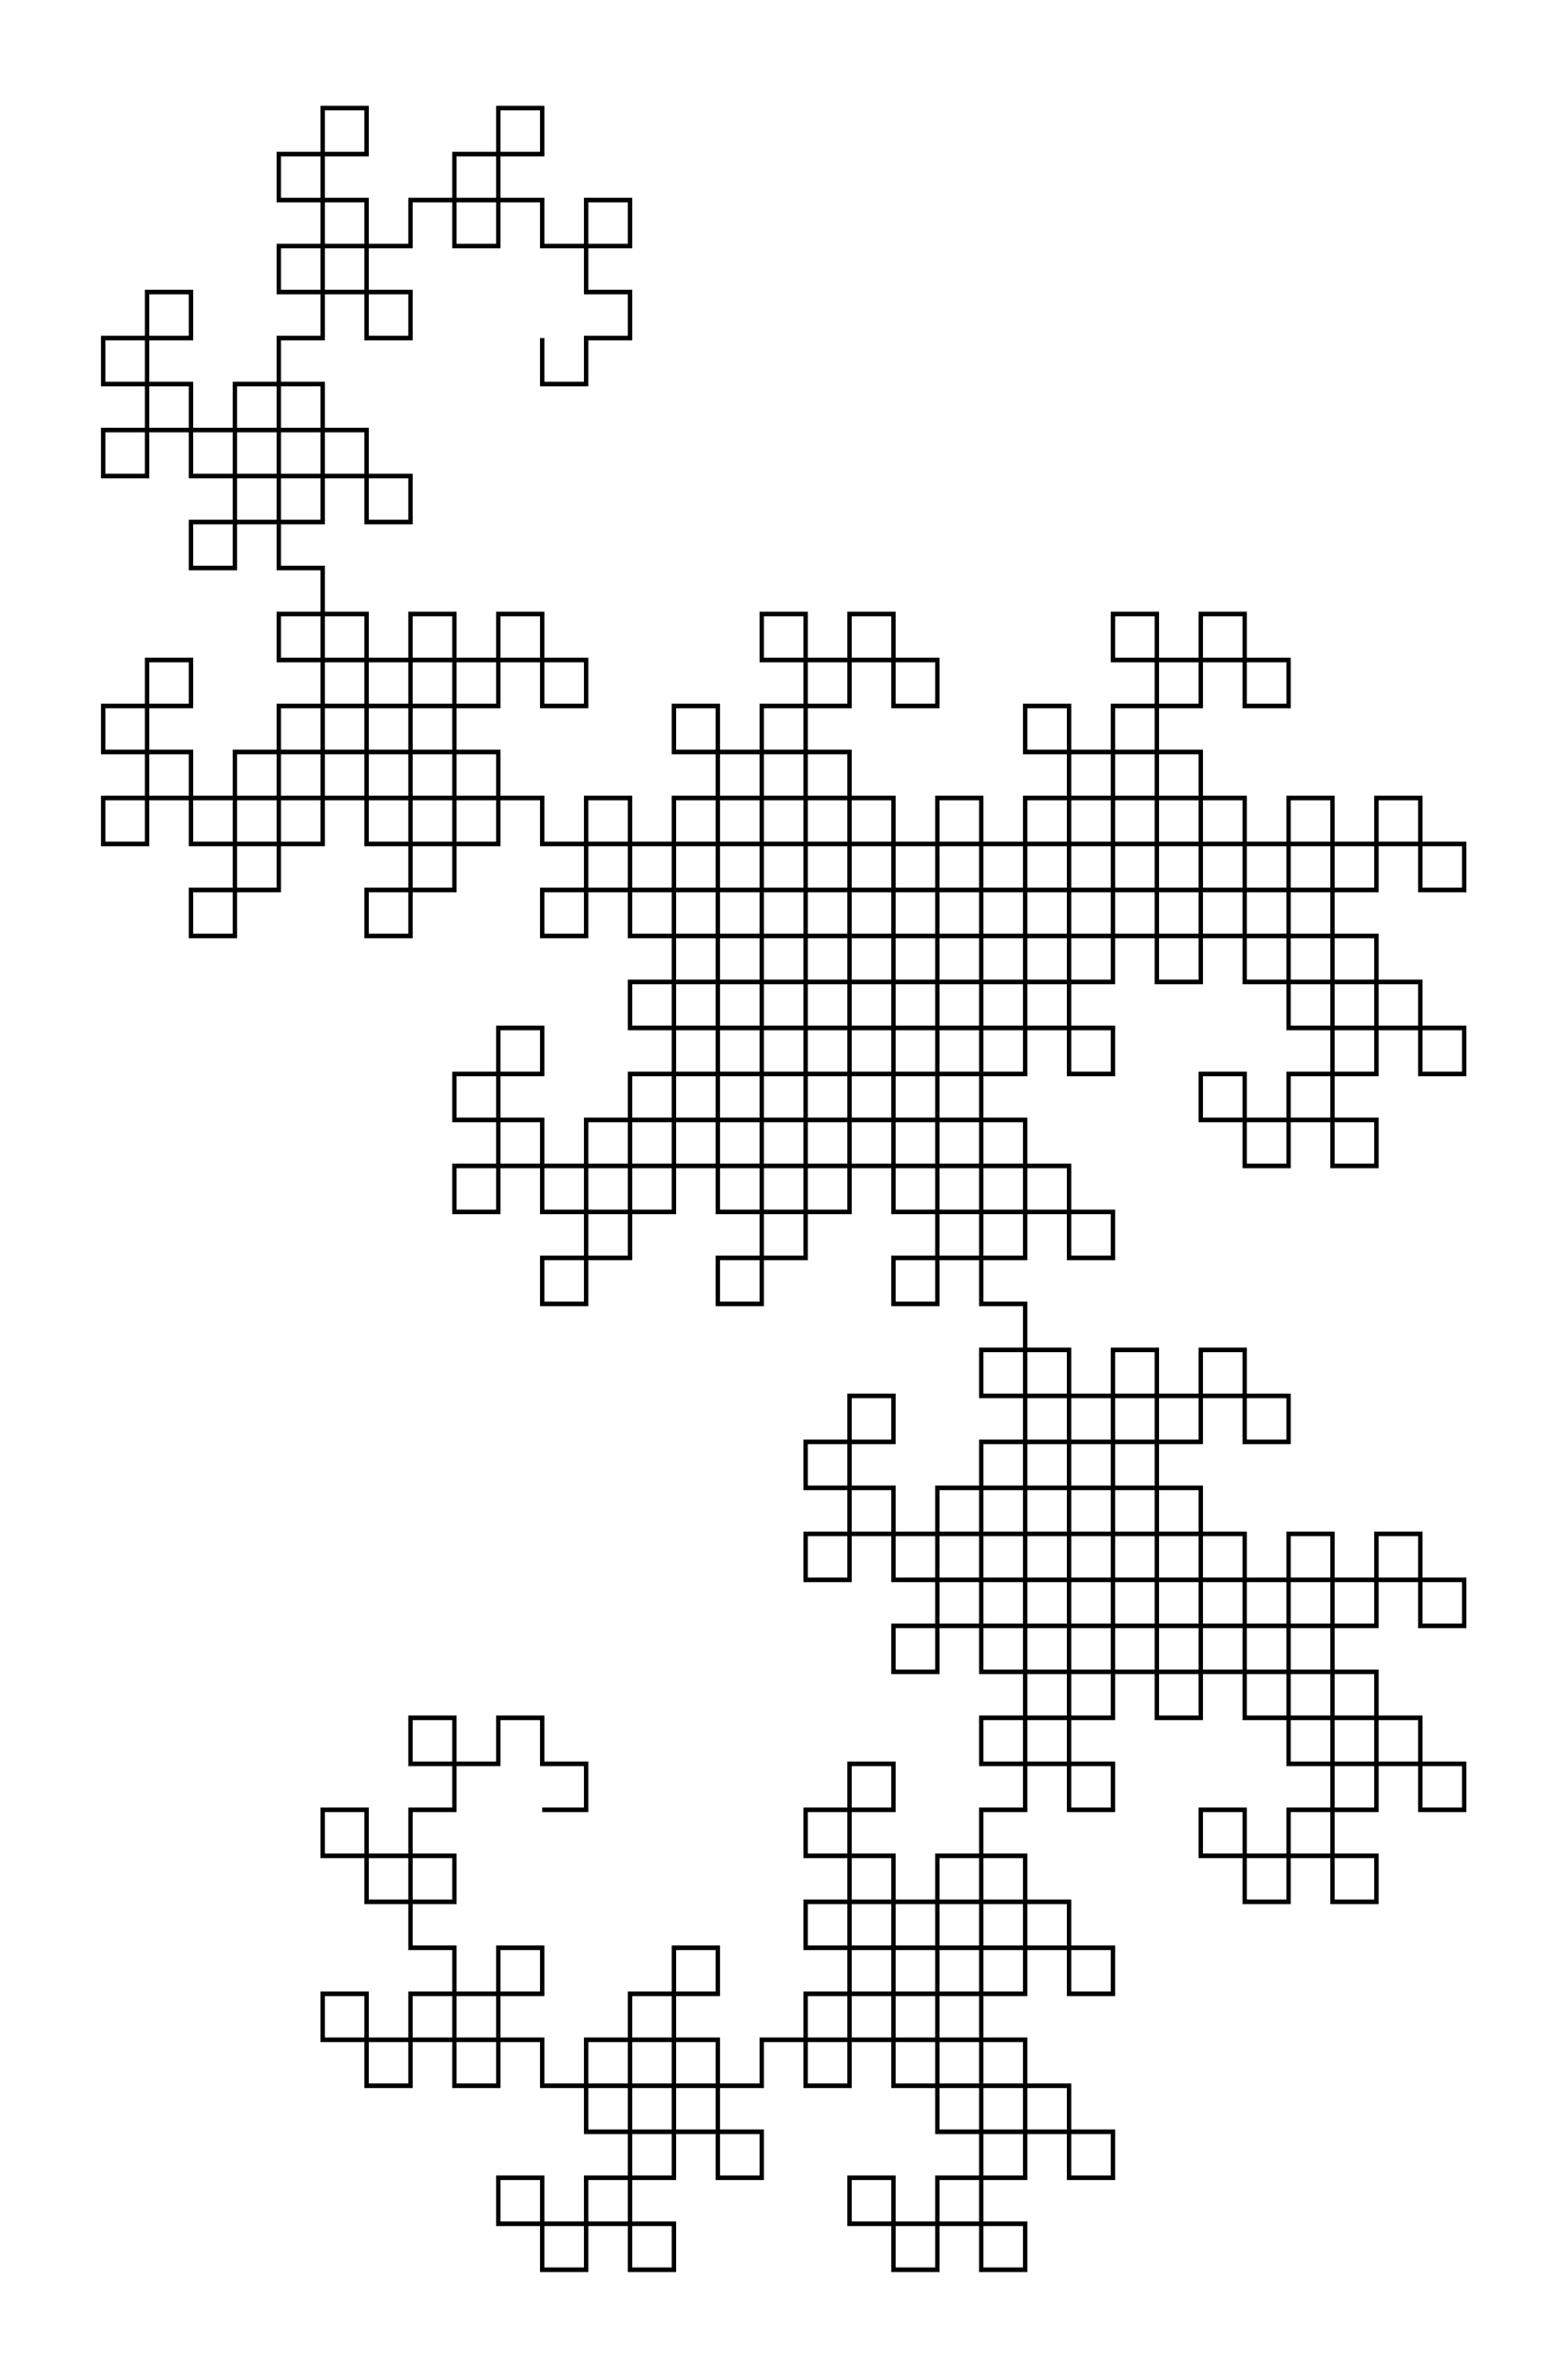 <svg width="300" height="454.839" xmlns="http://www.w3.org/2000/svg" version="1.1">
<rect width="100%" height="100%" fill="white" />
<g transform="scale(0.84,0.88) translate(123.5,393.5) ">
<path stroke="#000000" fill="none" d="M0.00 0.00 L10.00 0.00 L10.00 -10.00 L0.00 -10.00 L0.00 -20.00 L-10.00 -20.00 L-10.00 -10.00 L-20.00 -10.00 L-20.00 -20.00 L-30.00 -20.00 L-30.00 -10.00 L-20.00 -10.00 L-20.00 0.00 L-30.00 -0.00 L-30.00 10.00 L-40.00 10.00 L-40.00 0.00 L-50.00 -0.00 L-50.00 10.00 L-40.00 10.00 L-40.00 20.00 L-30.00 20.00 L-30.00 10.00 L-20.00 10.00 L-20.00 20.00 L-30.00 20.00 L-30.00 30.00 L-20.00 30.00 L-20.00 40.00 L-30.00 40.00 L-30.00 50.00 L-40.00 50.00 L-40.00 40.00 L-50.00 40.00 L-50.00 50.00 L-40.00 50.00 L-40.00 60.00 L-30.00 60.00 L-30.00 50.00 L-20.00 50.00 L-20.00 60.00 L-10.00 60.00 L-10.00 50.00 L-20.00 50.00 L-20.00 40.00 L-10.00 40.00 L-10.00 30.00 L0.00 30.00 L-0.00 40.00 L-10.00 40.00 L-10.00 50.00 L0.00 50.00 L-0.00 60.00 L10.00 60.00 L10.00 50.00 L20.00 50.00 L20.00 60.00 L10.00 60.00 L10.00 70.00 L20.00 70.00 L20.00 80.00 L10.00 80.00 L10.00 90.00 L0.00 90.00 L0.00 80.00 L-10.00 80.00 L-10.00 90.00 L0.00 90.00 L-0.00 100.00 L10.00 100.00 L10.00 90.00 L20.00 90.00 L20.00 100.00 L30.00 100.00 L30.00 90.00 L20.00 90.00 L20.00 80.00 L30.00 80.00 L30.00 70.00 L40.00 70.00 L40.00 80.00 L50.00 80.00 L50.00 70.00 L40.00 70.00 L40.00 60.00 L30.00 60.00 L30.00 70.00 L20.00 70.00 L20.00 60.00 L30.00 60.00 L30.00 50.00 L20.00 50.00 L20.00 40.00 L30.00 40.00 L30.00 30.00 L40.00 30.00 L40.00 40.00 L30.00 40.00 L30.00 50.00 L40.00 50.00 L40.00 60.00 L50.00 60.00 L50.00 50.00 L60.00 50.00 L60.00 60.00 L70.00 60.00 L70.00 50.00 L60.00 50.00 L60.00 40.00 L70.00 40.00 L70.00 30.00 L80.00 30.00 L80.00 40.00 L70.00 40.00 L70.00 50.00 L80.00 50.00 L80.00 60.00 L90.00 60.00 L90.00 50.00 L100.00 50.00 L100.00 60.00 L90.00 60.00 L90.00 70.00 L100.00 70.00 L100.00 80.00 L90.00 80.00 L90.00 90.00 L80.00 90.00 L80.00 80.00 L70.00 80.00 L70.00 90.00 L80.00 90.00 L80.00 100.00 L90.00 100.00 L90.00 90.00 L100.00 90.00 L100.00 100.00 L110.00 100.00 L110.00 90.00 L100.00 90.00 L100.00 80.00 L110.00 80.00 L110.00 70.00 L120.00 70.00 L120.00 80.00 L130.00 80.00 L130.00 70.00 L120.00 70.00 L120.00 60.00 L110.00 60.00 L110.00 70.00 L100.00 70.00 L100.00 60.00 L110.00 60.00 L110.00 50.00 L100.00 50.00 L100.00 40.00 L110.00 40.00 L110.00 30.00 L120.00 30.00 L120.00 40.00 L130.00 40.00 L130.00 30.00 L120.00 30.00 L120.00 20.00 L110.00 20.00 L110.00 30.00 L100.00 30.00 L100.00 20.00 L90.00 20.00 L90.00 30.00 L100.00 30.00 L100.00 40.00 L90.00 40.00 L90.00 50.00 L80.00 50.00 L80.00 40.00 L90.00 40.00 L90.00 30.00 L80.00 30.00 L80.00 20.00 L70.00 20.00 L70.00 30.00 L60.00 30.00 L60.00 20.00 L70.00 20.00 L70.00 10.00 L60.00 10.00 L60.00 0.00 L70.00 0.00 L70.00 -10.00 L80.00 -10.00 L80.00 0.00 L70.00 -0.00 L70.00 10.00 L80.00 10.00 L80.00 20.00 L90.00 20.00 L90.00 10.00 L100.00 10.00 L100.00 20.00 L110.00 20.00 L110.00 10.00 L100.00 10.00 L100.00 0.00 L110.00 0.00 L110.00 -10.00 L120.00 -10.00 L120.00 0.00 L130.00 0.00 L130.00 -10.00 L120.00 -10.00 L120.00 -20.00 L110.00 -20.00 L110.00 -10.00 L100.00 -10.00 L100.00 -20.00 L110.00 -20.00 L110.00 -30.00 L100.00 -30.00 L100.00 -40.00 L110.00 -40.00 L110.00 -50.00 L120.00 -50.00 L120.00 -40.00 L110.00 -40.00 L110.00 -30.00 L120.00 -30.00 L120.00 -20.00 L130.00 -20.00 L130.00 -30.00 L140.00 -30.00 L140.00 -20.00 L150.00 -20.00 L150.00 -30.00 L140.00 -30.00 L140.00 -40.00 L150.00 -40.00 L150.00 -50.00 L160.00 -50.00 L160.00 -40.00 L150.00 -40.00 L150.00 -30.00 L160.00 -30.00 L160.00 -20.00 L170.00 -20.00 L170.00 -30.00 L180.00 -30.00 L180.00 -20.00 L170.00 -20.00 L170.00 -10.00 L180.00 -10.00 L180.00 0.00 L170.00 -0.00 L170.00 10.00 L160.00 10.00 L160.00 0.00 L150.00 -0.00 L150.00 10.00 L160.00 10.00 L160.00 20.00 L170.00 20.00 L170.00 10.00 L180.00 10.00 L180.00 20.00 L190.00 20.00 L190.00 10.00 L180.00 10.00 L180.00 0.00 L190.00 0.00 L190.00 -10.00 L200.00 -10.00 L200.00 0.00 L210.00 0.00 L210.00 -10.00 L200.00 -10.00 L200.00 -20.00 L190.00 -20.00 L190.00 -10.00 L180.00 -10.00 L180.00 -20.00 L190.00 -20.00 L190.00 -30.00 L180.00 -30.00 L180.00 -40.00 L190.00 -40.00 L190.00 -50.00 L200.00 -50.00 L200.00 -40.00 L210.00 -40.00 L210.00 -50.00 L200.00 -50.00 L200.00 -60.00 L190.00 -60.00 L190.00 -50.00 L180.00 -50.00 L180.00 -60.00 L170.00 -60.00 L170.00 -50.00 L180.00 -50.00 L180.00 -40.00 L170.00 -40.00 L170.00 -30.00 L160.00 -30.00 L160.00 -40.00 L170.00 -40.00 L170.00 -50.00 L160.00 -50.00 L160.00 -60.00 L150.00 -60.00 L150.00 -50.00 L140.00 -50.00 L140.00 -60.00 L150.00 -60.00 L150.00 -70.00 L140.00 -70.00 L140.00 -80.00 L150.00 -80.00 L150.00 -90.00 L160.00 -90.00 L160.00 -80.00 L170.00 -80.00 L170.00 -90.00 L160.00 -90.00 L160.00 -100.00 L150.00 -100.00 L150.00 -90.00 L140.00 -90.00 L140.00 -100.00 L130.00 -100.00 L130.00 -90.00 L140.00 -90.00 L140.00 -80.00 L130.00 -80.00 L130.00 -70.00 L120.00 -70.00 L120.00 -80.00 L110.00 -80.00 L110.00 -70.00 L120.00 -70.00 L120.00 -60.00 L130.00 -60.00 L130.00 -70.00 L140.00 -70.00 L140.00 -60.00 L130.00 -60.00 L130.00 -50.00 L140.00 -50.00 L140.00 -40.00 L130.00 -40.00 L130.00 -30.00 L120.00 -30.00 L120.00 -40.00 L130.00 -40.00 L130.00 -50.00 L120.00 -50.00 L120.00 -60.00 L110.00 -60.00 L110.00 -50.00 L100.00 -50.00 L100.00 -60.00 L90.00 -60.00 L90.00 -50.00 L100.00 -50.00 L100.00 -40.00 L90.00 -40.00 L90.00 -30.00 L80.00 -30.00 L80.00 -40.00 L90.00 -40.00 L90.00 -50.00 L80.00 -50.00 L80.00 -60.00 L70.00 -60.00 L70.00 -50.00 L60.00 -50.00 L60.00 -60.00 L70.00 -60.00 L70.00 -70.00 L60.00 -70.00 L60.00 -80.00 L70.00 -80.00 L70.00 -90.00 L80.00 -90.00 L80.00 -80.00 L70.00 -80.00 L70.00 -70.00 L80.00 -70.00 L80.00 -60.00 L90.00 -60.00 L90.00 -70.00 L100.00 -70.00 L100.00 -60.00 L110.00 -60.00 L110.00 -70.00 L100.00 -70.00 L100.00 -80.00 L110.00 -80.00 L110.00 -90.00 L120.00 -90.00 L120.00 -80.00 L130.00 -80.00 L130.00 -90.00 L120.00 -90.00 L120.00 -100.00 L110.00 -100.00 L110.00 -90.00 L100.00 -90.00 L100.00 -100.00 L110.00 -100.00 L110.00 -110.00 L100.00 -110.00 L100.00 -120.00 L110.00 -120.00 L110.00 -130.00 L120.00 -130.00 L120.00 -120.00 L130.00 -120.00 L130.00 -130.00 L120.00 -130.00 L120.00 -140.00 L110.00 -140.00 L110.00 -130.00 L100.00 -130.00 L100.00 -140.00 L90.00 -140.00 L90.00 -130.00 L100.00 -130.00 L100.00 -120.00 L90.00 -120.00 L90.00 -110.00 L80.00 -110.00 L80.00 -120.00 L90.00 -120.00 L90.00 -130.00 L80.00 -130.00 L80.00 -140.00 L70.00 -140.00 L70.00 -130.00 L60.00 -130.00 L60.00 -140.00 L70.00 -140.00 L70.00 -150.00 L60.00 -150.00 L60.00 -160.00 L70.00 -160.00 L70.00 -170.00 L80.00 -170.00 L80.00 -160.00 L70.00 -160.00 L70.00 -150.00 L80.00 -150.00 L80.00 -140.00 L90.00 -140.00 L90.00 -150.00 L100.00 -150.00 L100.00 -140.00 L110.00 -140.00 L110.00 -150.00 L100.00 -150.00 L100.00 -160.00 L110.00 -160.00 L110.00 -170.00 L120.00 -170.00 L120.00 -160.00 L130.00 -160.00 L130.00 -170.00 L120.00 -170.00 L120.00 -180.00 L110.00 -180.00 L110.00 -170.00 L100.00 -170.00 L100.00 -180.00 L110.00 -180.00 L110.00 -190.00 L100.00 -190.00 L100.00 -200.00 L110.00 -200.00 L110.00 -210.00 L120.00 -210.00 L120.00 -200.00 L110.00 -200.00 L110.00 -190.00 L120.00 -190.00 L120.00 -180.00 L130.00 -180.00 L130.00 -190.00 L140.00 -190.00 L140.00 -180.00 L150.00 -180.00 L150.00 -190.00 L140.00 -190.00 L140.00 -200.00 L150.00 -200.00 L150.00 -210.00 L160.00 -210.00 L160.00 -200.00 L150.00 -200.00 L150.00 -190.00 L160.00 -190.00 L160.00 -180.00 L170.00 -180.00 L170.00 -190.00 L180.00 -190.00 L180.00 -180.00 L170.00 -180.00 L170.00 -170.00 L180.00 -170.00 L180.00 -160.00 L170.00 -160.00 L170.00 -150.00 L160.00 -150.00 L160.00 -160.00 L150.00 -160.00 L150.00 -150.00 L160.00 -150.00 L160.00 -140.00 L170.00 -140.00 L170.00 -150.00 L180.00 -150.00 L180.00 -140.00 L190.00 -140.00 L190.00 -150.00 L180.00 -150.00 L180.00 -160.00 L190.00 -160.00 L190.00 -170.00 L200.00 -170.00 L200.00 -160.00 L210.00 -160.00 L210.00 -170.00 L200.00 -170.00 L200.00 -180.00 L190.00 -180.00 L190.00 -170.00 L180.00 -170.00 L180.00 -180.00 L190.00 -180.00 L190.00 -190.00 L180.00 -190.00 L180.00 -200.00 L190.00 -200.00 L190.00 -210.00 L200.00 -210.00 L200.00 -200.00 L210.00 -200.00 L210.00 -210.00 L200.00 -210.00 L200.00 -220.00 L190.00 -220.00 L190.00 -210.00 L180.00 -210.00 L180.00 -220.00 L170.00 -220.00 L170.00 -210.00 L180.00 -210.00 L180.00 -200.00 L170.00 -200.00 L170.00 -190.00 L160.00 -190.00 L160.00 -200.00 L170.00 -200.00 L170.00 -210.00 L160.00 -210.00 L160.00 -220.00 L150.00 -220.00 L150.00 -210.00 L140.00 -210.00 L140.00 -220.00 L150.00 -220.00 L150.00 -230.00 L140.00 -230.00 L140.00 -240.00 L150.00 -240.00 L150.00 -250.00 L160.00 -250.00 L160.00 -240.00 L170.00 -240.00 L170.00 -250.00 L160.00 -250.00 L160.00 -260.00 L150.00 -260.00 L150.00 -250.00 L140.00 -250.00 L140.00 -260.00 L130.00 -260.00 L130.00 -250.00 L140.00 -250.00 L140.00 -240.00 L130.00 -240.00 L130.00 -230.00 L120.00 -230.00 L120.00 -240.00 L110.00 -240.00 L110.00 -230.00 L120.00 -230.00 L120.00 -220.00 L130.00 -220.00 L130.00 -230.00 L140.00 -230.00 L140.00 -220.00 L130.00 -220.00 L130.00 -210.00 L140.00 -210.00 L140.00 -200.00 L130.00 -200.00 L130.00 -190.00 L120.00 -190.00 L120.00 -200.00 L130.00 -200.00 L130.00 -210.00 L120.00 -210.00 L120.00 -220.00 L110.00 -220.00 L110.00 -210.00 L100.00 -210.00 L100.00 -220.00 L90.00 -220.00 L90.00 -210.00 L100.00 -210.00 L100.00 -200.00 L90.00 -200.00 L90.00 -190.00 L80.00 -190.00 L80.00 -200.00 L90.00 -200.00 L90.00 -210.00 L80.00 -210.00 L80.00 -220.00 L70.00 -220.00 L70.00 -210.00 L60.00 -210.00 L60.00 -220.00 L70.00 -220.00 L70.00 -230.00 L60.00 -230.00 L60.00 -240.00 L70.00 -240.00 L70.00 -250.00 L80.00 -250.00 L80.00 -240.00 L90.00 -240.00 L90.00 -250.00 L80.00 -250.00 L80.00 -260.00 L70.00 -260.00 L70.00 -250.00 L60.00 -250.00 L60.00 -260.00 L50.00 -260.00 L50.00 -250.00 L60.00 -250.00 L60.00 -240.00 L50.00 -240.00 L50.00 -230.00 L40.00 -230.00 L40.00 -240.00 L30.00 -240.00 L30.00 -230.00 L40.00 -230.00 L40.00 -220.00 L50.00 -220.00 L50.00 -230.00 L60.00 -230.00 L60.00 -220.00 L50.00 -220.00 L50.00 -210.00 L60.00 -210.00 L60.00 -200.00 L50.00 -200.00 L50.00 -190.00 L40.00 -190.00 L40.00 -200.00 L30.00 -200.00 L30.00 -190.00 L40.00 -190.00 L40.00 -180.00 L50.00 -180.00 L50.00 -190.00 L60.00 -190.00 L60.00 -180.00 L70.00 -180.00 L70.00 -190.00 L60.00 -190.00 L60.00 -200.00 L70.00 -200.00 L70.00 -210.00 L80.00 -210.00 L80.00 -200.00 L70.00 -200.00 L70.00 -190.00 L80.00 -190.00 L80.00 -180.00 L90.00 -180.00 L90.00 -190.00 L100.00 -190.00 L100.00 -180.00 L90.00 -180.00 L90.00 -170.00 L100.00 -170.00 L100.00 -160.00 L90.00 -160.00 L90.00 -150.00 L80.00 -150.00 L80.00 -160.00 L90.00 -160.00 L90.00 -170.00 L80.00 -170.00 L80.00 -180.00 L70.00 -180.00 L70.00 -170.00 L60.00 -170.00 L60.00 -180.00 L50.00 -180.00 L50.00 -170.00 L60.00 -170.00 L60.00 -160.00 L50.00 -160.00 L50.00 -150.00 L40.00 -150.00 L40.00 -160.00 L30.00 -160.00 L30.00 -150.00 L40.00 -150.00 L40.00 -140.00 L50.00 -140.00 L50.00 -150.00 L60.00 -150.00 L60.00 -140.00 L50.00 -140.00 L50.00 -130.00 L60.00 -130.00 L60.00 -120.00 L50.00 -120.00 L50.00 -110.00 L40.00 -110.00 L40.00 -120.00 L50.00 -120.00 L50.00 -130.00 L40.00 -130.00 L40.00 -140.00 L30.00 -140.00 L30.00 -130.00 L20.00 -130.00 L20.00 -140.00 L10.00 -140.00 L10.00 -130.00 L20.00 -130.00 L20.00 -120.00 L10.00 -120.00 L10.00 -110.00 L0.00 -110.00 L0.00 -120.00 L10.00 -120.00 L10.00 -130.00 L0.00 -130.00 L0.00 -140.00 L-10.00 -140.00 L-10.00 -130.00 L-20.00 -130.00 L-20.00 -140.00 L-10.00 -140.00 L-10.00 -150.00 L-20.00 -150.00 L-20.00 -160.00 L-10.00 -160.00 L-10.00 -170.00 L0.00 -170.00 L-0.00 -160.00 L-10.00 -160.00 L-10.00 -150.00 L0.00 -150.00 L-0.00 -140.00 L10.00 -140.00 L10.00 -150.00 L20.00 -150.00 L20.00 -140.00 L30.00 -140.00 L30.00 -150.00 L20.00 -150.00 L20.00 -160.00 L30.00 -160.00 L30.00 -170.00 L40.00 -170.00 L40.00 -160.00 L50.00 -160.00 L50.00 -170.00 L40.00 -170.00 L40.00 -180.00 L30.00 -180.00 L30.00 -170.00 L20.00 -170.00 L20.00 -180.00 L30.00 -180.00 L30.00 -190.00 L20.00 -190.00 L20.00 -200.00 L30.00 -200.00 L30.00 -210.00 L40.00 -210.00 L40.00 -200.00 L50.00 -200.00 L50.00 -210.00 L40.00 -210.00 L40.00 -220.00 L30.00 -220.00 L30.00 -210.00 L20.00 -210.00 L20.00 -220.00 L10.00 -220.00 L10.00 -210.00 L20.00 -210.00 L20.00 -200.00 L10.00 -200.00 L10.00 -190.00 L0.00 -190.00 L0.00 -200.00 L10.00 -200.00 L10.00 -210.00 L0.00 -210.00 L0.00 -220.00 L-10.00 -220.00 L-10.00 -210.00 L-20.00 -210.00 L-20.00 -220.00 L-10.00 -220.00 L-10.00 -230.00 L-20.00 -230.00 L-20.00 -240.00 L-10.00 -240.00 L-10.00 -250.00 L0.00 -250.00 L-0.00 -240.00 L10.00 -240.00 L10.00 -250.00 L0.00 -250.00 L0.00 -260.00 L-10.00 -260.00 L-10.00 -250.00 L-20.00 -250.00 L-20.00 -260.00 L-30.00 -260.00 L-30.00 -250.00 L-20.00 -250.00 L-20.00 -240.00 L-30.00 -240.00 L-30.00 -230.00 L-40.00 -230.00 L-40.00 -240.00 L-50.00 -240.00 L-50.00 -230.00 L-40.00 -230.00 L-40.00 -220.00 L-30.00 -220.00 L-30.00 -230.00 L-20.00 -230.00 L-20.00 -220.00 L-30.00 -220.00 L-30.00 -210.00 L-20.00 -210.00 L-20.00 -200.00 L-30.00 -200.00 L-30.00 -190.00 L-40.00 -190.00 L-40.00 -200.00 L-30.00 -200.00 L-30.00 -210.00 L-40.00 -210.00 L-40.00 -220.00 L-50.00 -220.00 L-50.00 -210.00 L-60.00 -210.00 L-60.00 -220.00 L-70.00 -220.00 L-70.00 -210.00 L-60.00 -210.00 L-60.00 -200.00 L-70.00 -200.00 L-70.00 -190.00 L-80.00 -190.00 L-80.00 -200.00 L-70.00 -200.00 L-70.00 -210.00 L-80.00 -210.00 L-80.00 -220.00 L-90.00 -220.00 L-90.00 -210.00 L-100.00 -210.00 L-100.00 -220.00 L-90.00 -220.00 L-90.00 -230.00 L-100.00 -230.00 L-100.00 -240.00 L-90.00 -240.00 L-90.00 -250.00 L-80.00 -250.00 L-80.00 -240.00 L-90.00 -240.00 L-90.00 -230.00 L-80.00 -230.00 L-80.00 -220.00 L-70.00 -220.00 L-70.00 -230.00 L-60.00 -230.00 L-60.00 -220.00 L-50.00 -220.00 L-50.00 -230.00 L-60.00 -230.00 L-60.00 -240.00 L-50.00 -240.00 L-50.00 -250.00 L-40.00 -250.00 L-40.00 -240.00 L-30.00 -240.00 L-30.00 -250.00 L-40.00 -250.00 L-40.00 -260.00 L-50.00 -260.00 L-50.00 -250.00 L-60.00 -250.00 L-60.00 -260.00 L-50.00 -260.00 L-50.00 -270.00 L-60.00 -270.00 L-60.00 -280.00 L-50.00 -280.00 L-50.00 -290.00 L-40.00 -290.00 L-40.00 -280.00 L-30.00 -280.00 L-30.00 -290.00 L-40.00 -290.00 L-40.00 -300.00 L-50.00 -300.00 L-50.00 -290.00 L-60.00 -290.00 L-60.00 -300.00 L-70.00 -300.00 L-70.00 -290.00 L-60.00 -290.00 L-60.00 -280.00 L-70.00 -280.00 L-70.00 -270.00 L-80.00 -270.00 L-80.00 -280.00 L-70.00 -280.00 L-70.00 -290.00 L-80.00 -290.00 L-80.00 -300.00 L-90.00 -300.00 L-90.00 -290.00 L-100.00 -290.00 L-100.00 -300.00 L-90.00 -300.00 L-90.00 -310.00 L-100.00 -310.00 L-100.00 -320.00 L-90.00 -320.00 L-90.00 -330.00 L-80.00 -330.00 L-80.00 -320.00 L-90.00 -320.00 L-90.00 -310.00 L-80.00 -310.00 L-80.00 -300.00 L-70.00 -300.00 L-70.00 -310.00 L-60.00 -310.00 L-60.00 -300.00 L-50.00 -300.00 L-50.00 -310.00 L-60.00 -310.00 L-60.00 -320.00 L-50.00 -320.00 L-50.00 -330.00 L-40.00 -330.00 L-40.00 -320.00 L-30.00 -320.00 L-30.00 -330.00 L-40.00 -330.00 L-40.00 -340.00 L-50.00 -340.00 L-50.00 -330.00 L-60.00 -330.00 L-60.00 -340.00 L-50.00 -340.00 L-50.00 -350.00 L-60.00 -350.00 L-60.00 -360.00 L-50.00 -360.00 L-50.00 -370.00 L-40.00 -370.00 L-40.00 -360.00 L-50.00 -360.00 L-50.00 -350.00 L-40.00 -350.00 L-40.00 -340.00 L-30.00 -340.00 L-30.00 -350.00 L-20.00 -350.00 L-20.00 -340.00 L-10.00 -340.00 L-10.00 -350.00 L-20.00 -350.00 L-20.00 -360.00 L-10.00 -360.00 L-10.00 -370.00 L0.00 -370.00 L-0.00 -360.00 L-10.00 -360.00 L-10.00 -350.00 L0.00 -350.00 L-0.00 -340.00 L10.00 -340.00 L10.00 -350.00 L20.00 -350.00 L20.00 -340.00 L10.00 -340.00 L10.00 -330.00 L20.00 -330.00 L20.00 -320.00 L10.00 -320.00 L10.00 -310.00 L0.00 -310.00 L0.00 -320.00 " />
</g>
</svg>

